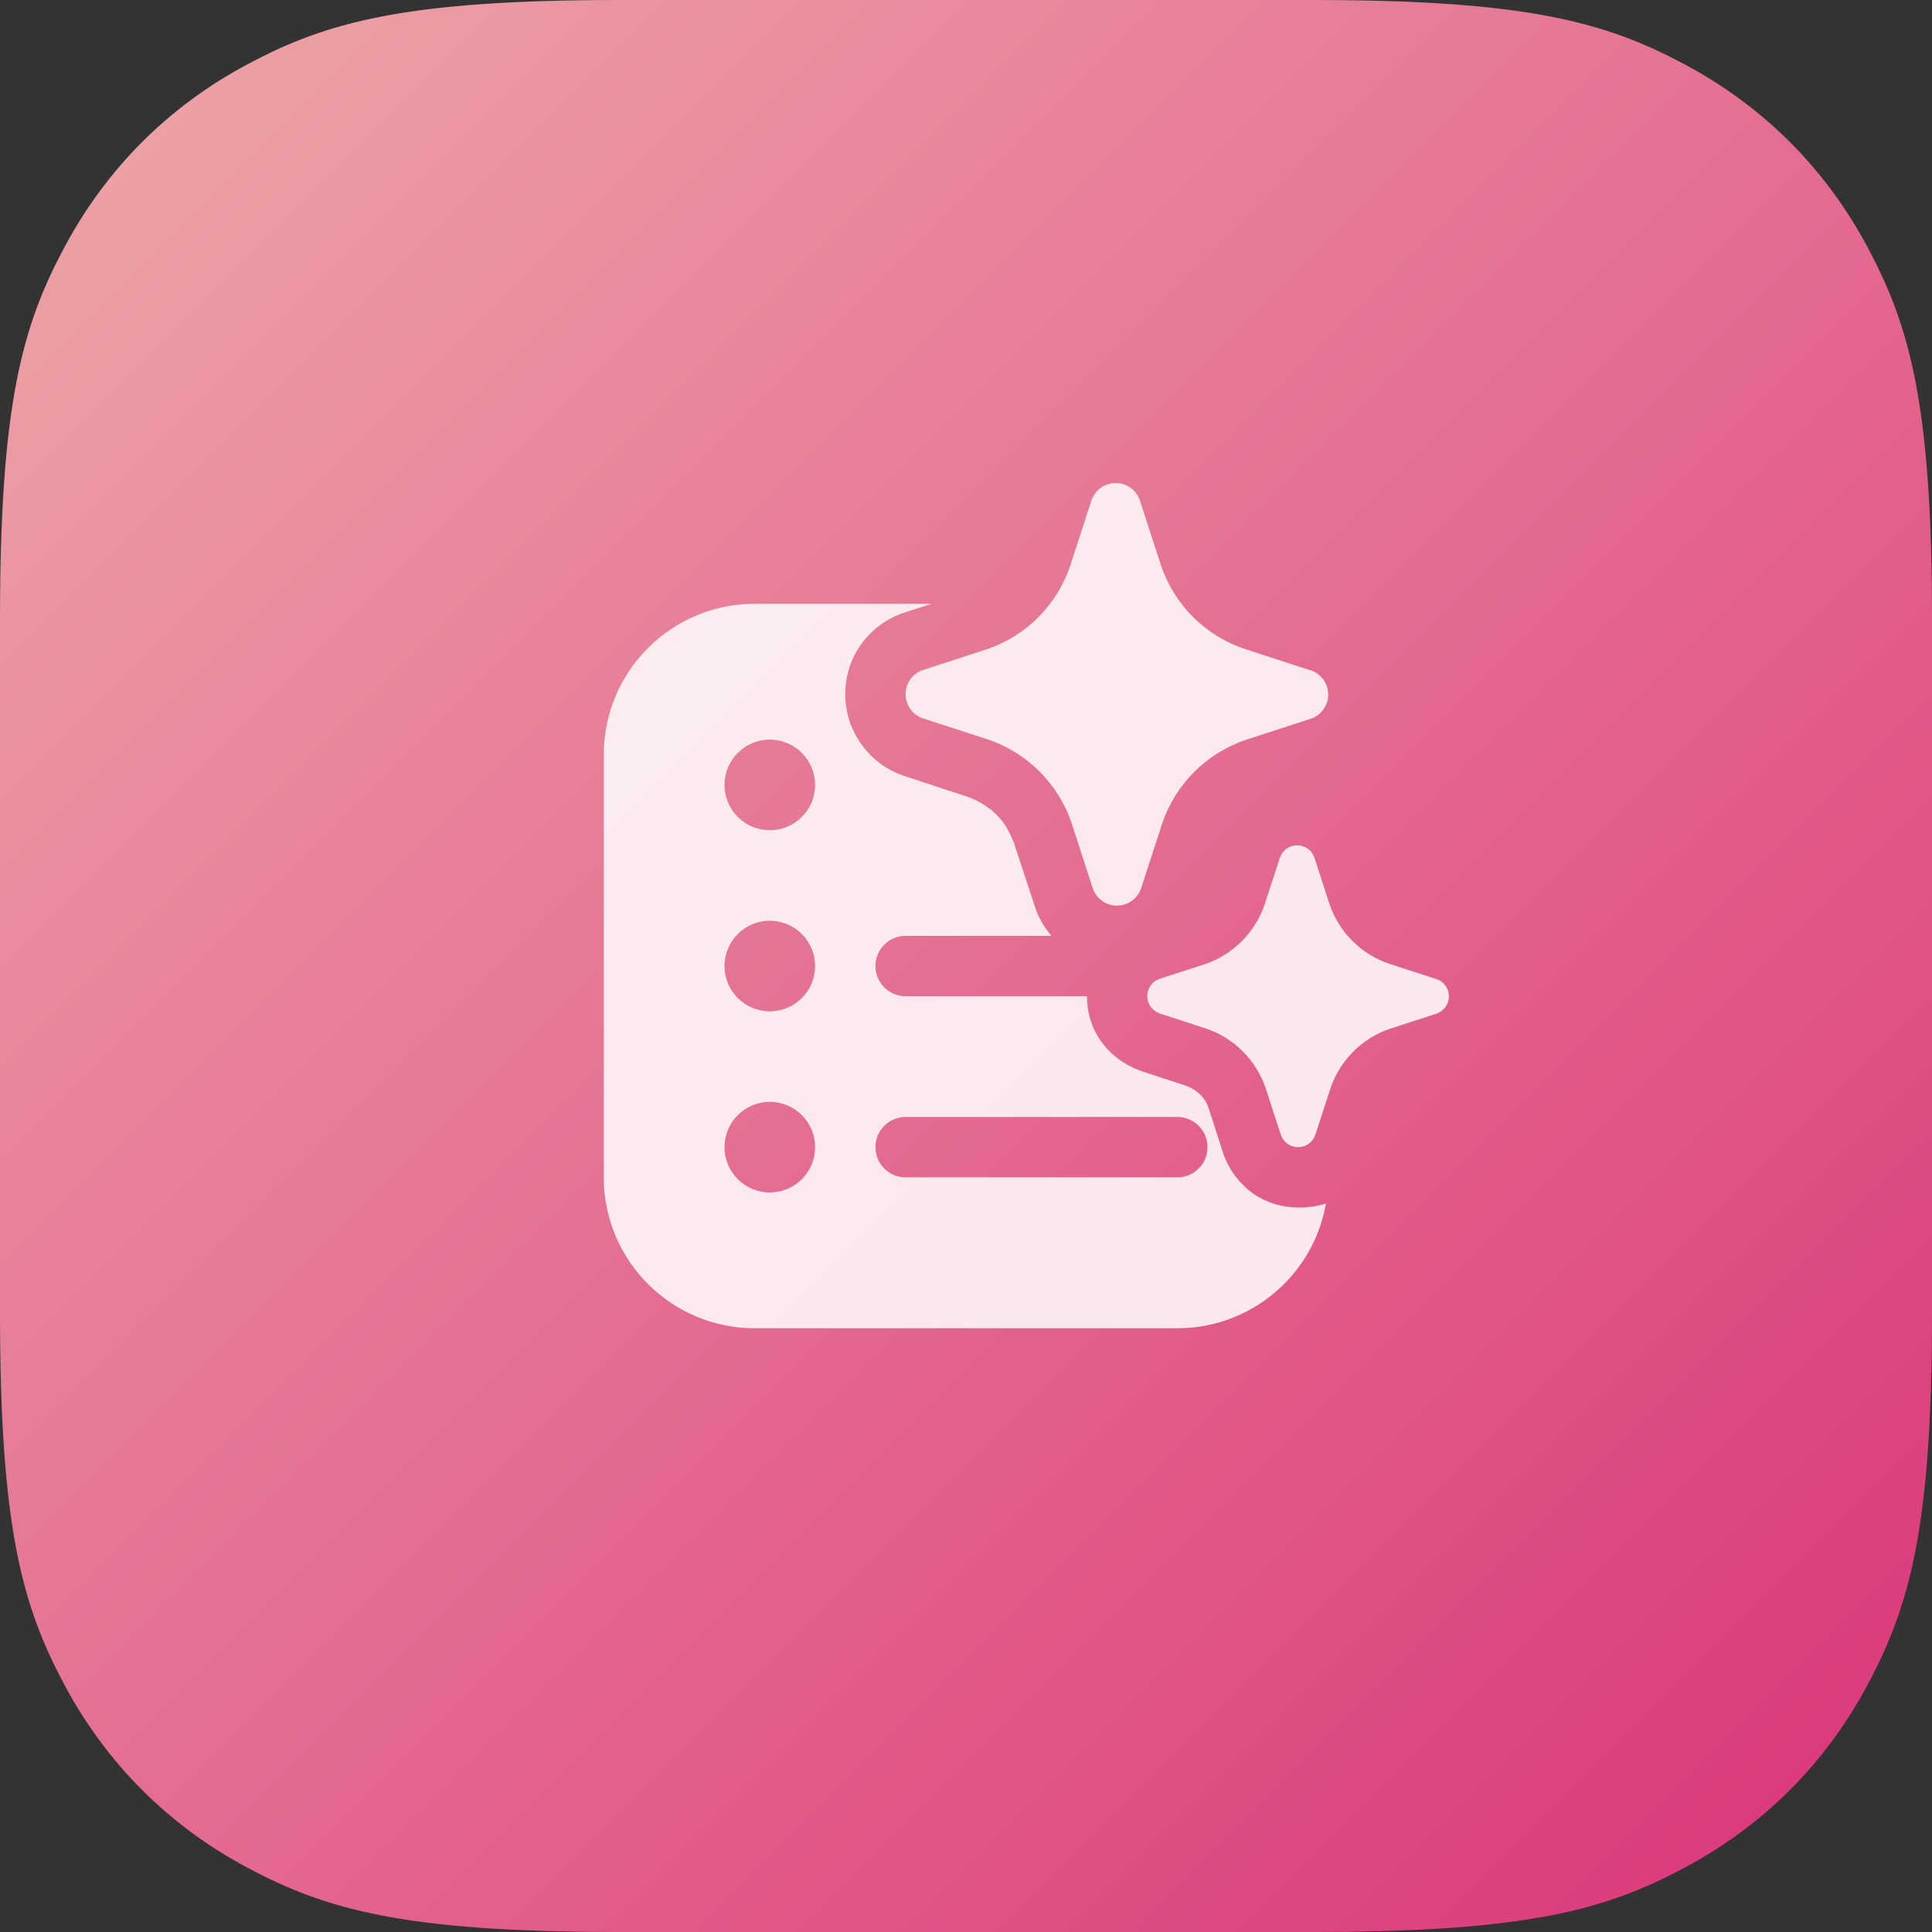 <?xml version="1.0" encoding="UTF-8"?>
<svg width="52px" height="52px" viewBox="0 0 52 52" version="1.1" xmlns="http://www.w3.org/2000/svg" xmlns:xlink="http://www.w3.org/1999/xlink">
    <rect x="0" y="0" width="52" height="52" fill="#333333" stroke="none"/>
    <title>logo/效率助手</title>
    <defs>
        <linearGradient x1="5.77662918e-13%" y1="-1.51267887e-13%" x2="100%" y2="100%" id="linearGradient-1">
            <stop stop-color="#EEA8A8" offset="0%"></stop>
            <stop stop-color="#DA337A" offset="100%"></stop>
        </linearGradient>
    </defs>
    <g id="🆗-应用图标（1）" stroke="none" stroke-width="1" fill="none" fill-rule="evenodd">
        <g id="酷应用图标" transform="translate(-40, -904)">
            <g id="logo/效率助手" transform="translate(40, 904)">
                <path d="M16.665,-4.00157735e-15 L35.335,6.73295504e-16 C41.13,-3.91204078e-16 43.231,0.603 45.35,1.736 C47.468,2.869 49.131,4.532 50.264,6.65 C51.397,8.769 52,10.87 52,16.665 L52,35.335 C52,41.13 51.397,43.231 50.264,45.35 C49.131,47.468 47.468,49.131 45.35,50.264 C43.231,51.397 41.13,52 35.335,52 L16.665,52 C10.87,52 8.769,51.397 6.65,50.264 C4.532,49.131 2.869,47.468 1.736,45.35 C0.603,43.231 -3.42231232e-15,41.13 -3.77714551e-15,35.335 L4.4886367e-16,16.665 C-2.60802718e-16,10.87 0.603,8.769 1.736,6.65 C2.869,4.532 4.532,2.869 6.65,1.736 C8.769,0.603 10.87,-3.29191096e-15 16.665,-4.00157735e-15 Z" id="bg" fill="url(#linearGradient-1)"></path>
                <g id="icon/fluent:text-bullet-list-square-sparkle-16-filled" transform="translate(13, 13)">
                    <rect id="矩形" x="0" y="0.002" width="26" height="25.998"></rect>
                    <path d="M17.677,0.46 L18.242,2.2 C18.599,3.273 19.441,4.114 20.514,4.47 L22.256,5.036 L22.29,5.045 C22.565,5.142 22.749,5.402 22.749,5.694 C22.749,5.985 22.565,6.245 22.29,6.342 L20.55,6.907 C19.477,7.264 18.634,8.105 18.276,9.177 L17.711,10.916 C17.614,11.191 17.354,11.375 17.062,11.375 C16.771,11.375 16.511,11.191 16.414,10.916 L15.849,9.177 C15.494,8.101 14.651,7.255 13.575,6.898 L11.833,6.332 C11.558,6.235 11.374,5.975 11.374,5.684 C11.374,5.392 11.558,5.132 11.833,5.036 L13.575,4.47 C14.635,4.104 15.463,3.265 15.813,2.2 L16.378,0.461 C16.475,0.185 16.735,0 17.028,0 C17.32,0 17.581,0.185 17.677,0.461 L17.677,0.46 Z M25.647,13.347 L24.404,12.944 C23.637,12.689 23.034,12.088 22.779,11.321 L22.376,10.079 C22.307,9.883 22.122,9.751 21.913,9.751 C21.705,9.751 21.519,9.883 21.45,10.079 L21.044,11.321 C20.794,12.082 20.203,12.682 19.446,12.944 L18.203,13.347 C18.008,13.417 17.878,13.603 17.878,13.81 C17.878,14.017 18.008,14.203 18.203,14.273 L19.446,14.678 C20.215,14.933 20.817,15.537 21.071,16.306 L21.474,17.547 C21.543,17.744 21.729,17.876 21.938,17.876 C22.146,17.876 22.332,17.744 22.401,17.547 L22.805,16.306 C23.06,15.539 23.662,14.937 24.429,14.683 L25.672,14.28 C25.867,14.209 25.997,14.024 25.997,13.816 C25.997,13.609 25.867,13.424 25.672,13.353 L25.647,13.347 L25.647,13.347 Z M20.729,19.127 C20.371,18.867 20.111,18.524 19.948,18.118 L19.526,16.814 C19.482,16.678 19.403,16.555 19.299,16.457 C19.196,16.357 19.075,16.28 18.941,16.229 L17.703,15.823 C17.264,15.661 16.907,15.399 16.646,15.042 C16.387,14.684 16.256,14.26 16.256,13.82 L16.256,13.813 L11.375,13.813 C10.926,13.813 10.562,13.449 10.562,13.001 C10.562,12.552 10.926,12.188 11.375,12.188 L15.299,12.188 C15.114,11.974 14.969,11.727 14.874,11.46 L14.289,9.686 C14.142,9.312 13.996,9.101 13.817,8.922 C13.599,8.712 13.338,8.551 13.052,8.449 L11.328,7.881 C10.84,7.718 10.45,7.408 10.174,7.016 C9.898,6.626 9.75,6.171 9.75,5.684 C9.75,5.195 9.896,4.738 10.172,4.348 C10.449,3.958 10.839,3.666 11.294,3.502 L12.074,3.251 L7.312,3.251 C5.069,3.251 3.25,5.07 3.25,7.314 L3.25,18.688 C3.25,20.931 5.069,22.75 7.312,22.75 L18.688,22.75 C20.659,22.75 22.346,21.335 22.688,19.393 C22.446,19.468 22.194,19.504 21.941,19.5 C21.508,19.5 21.086,19.37 20.729,19.127 L20.729,19.127 Z M7.719,6.907 C8.392,6.907 8.938,7.453 8.938,8.126 C8.938,8.799 8.392,9.345 7.719,9.345 C7.046,9.345 6.5,8.799 6.5,8.126 C6.5,7.453 7.046,6.907 7.719,6.907 Z M7.719,11.782 C8.392,11.782 8.938,12.328 8.938,13.001 C8.938,13.674 8.392,14.219 7.719,14.219 C7.046,14.219 6.5,13.674 6.5,13.001 C6.5,12.328 7.046,11.782 7.719,11.782 Z M8.938,17.875 C8.938,18.549 8.392,19.094 7.719,19.094 C7.046,19.094 6.5,18.549 6.5,17.875 C6.5,17.202 7.046,16.657 7.719,16.657 C8.392,16.657 8.938,17.202 8.938,17.875 Z M11.375,18.688 C10.926,18.688 10.562,18.324 10.562,17.875 C10.562,17.427 10.926,17.063 11.375,17.063 L18.688,17.063 C19.136,17.063 19.5,17.427 19.5,17.875 C19.5,18.324 19.136,18.688 18.688,18.688 L11.375,18.688 Z" id="形状" fill-opacity="0.85" fill="#FFFFFF" fill-rule="nonzero"></path>
                </g>
            </g>
        </g>
    </g>
</svg>